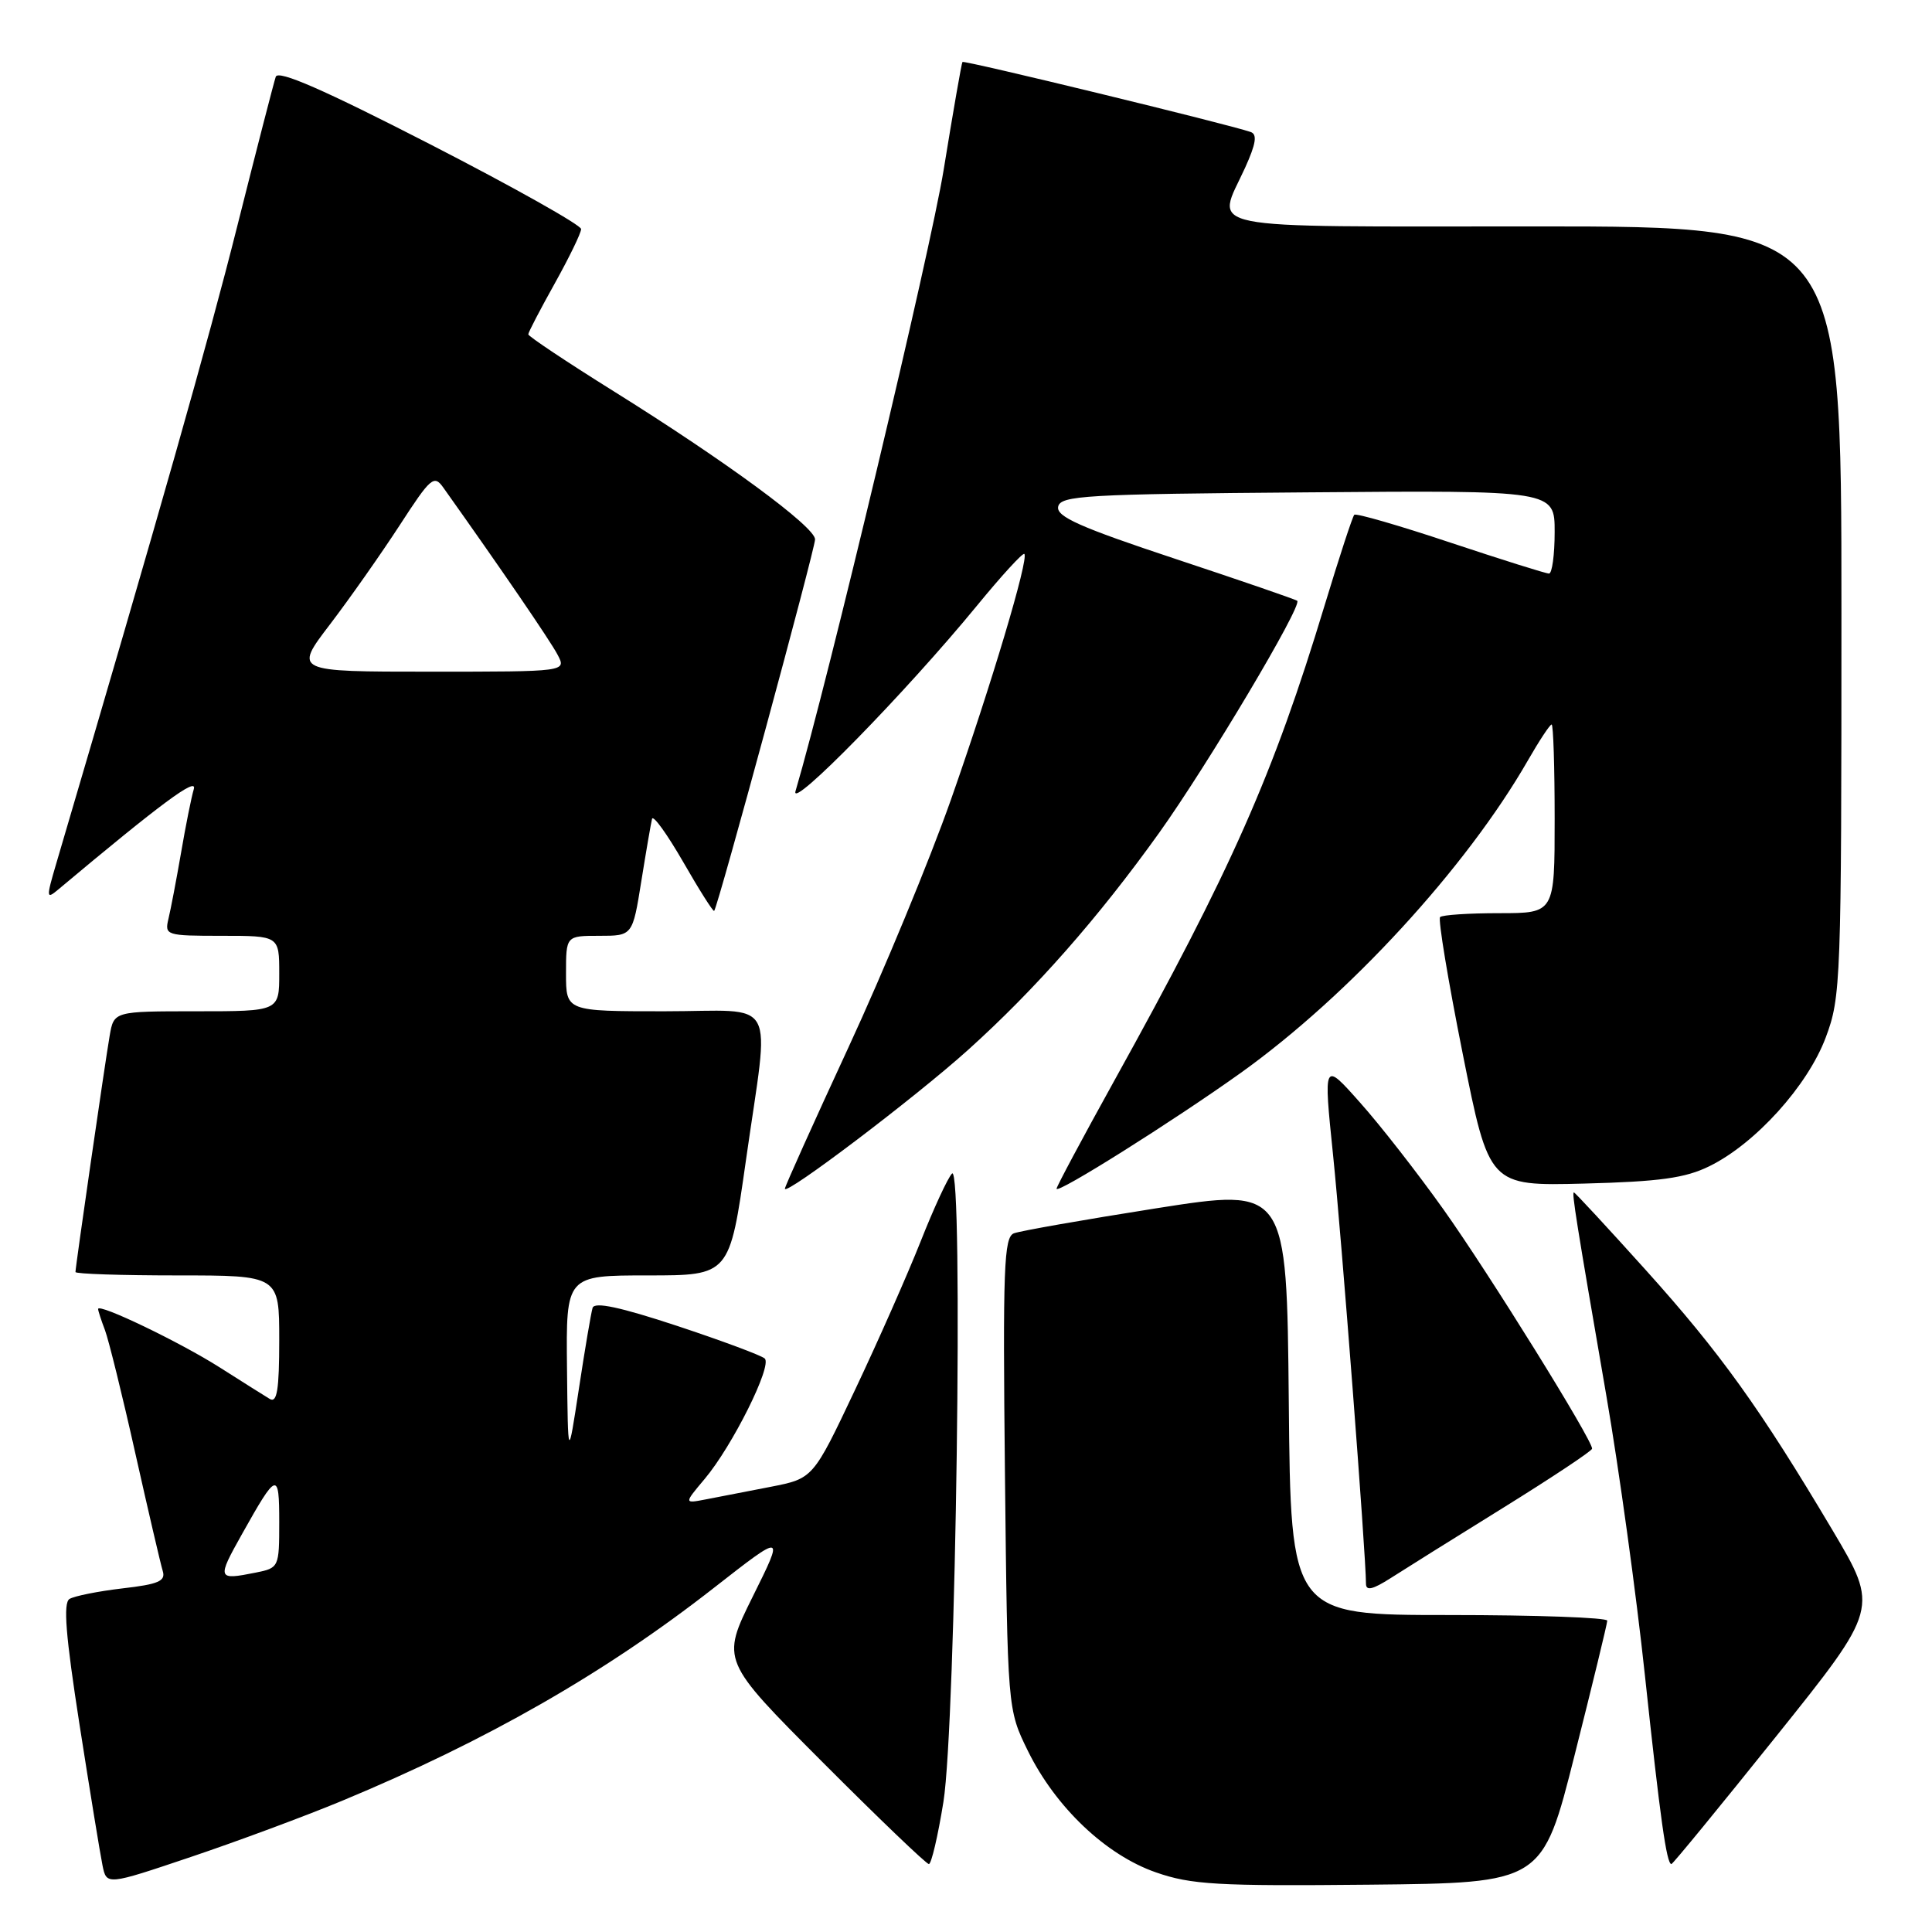 <?xml version="1.0" encoding="UTF-8" standalone="no"?>
<!DOCTYPE svg PUBLIC "-//W3C//DTD SVG 1.1//EN" "http://www.w3.org/Graphics/SVG/1.1/DTD/svg11.dtd" >
<svg xmlns="http://www.w3.org/2000/svg" xmlns:xlink="http://www.w3.org/1999/xlink" version="1.1" viewBox="0 0 256 256">
 <g >
 <path fill="currentColor"
d=" M 45.34 238.61 C 64.50 230.65 80.17 221.68 94.57 210.42 C 103.94 203.10 103.94 203.10 99.74 211.56 C 95.55 220.02 95.55 220.02 109.01 233.51 C 116.41 240.93 122.75 247.00 123.08 247.00 C 123.41 247.00 124.28 243.29 125.01 238.75 C 126.66 228.44 127.68 153.97 126.15 155.50 C 125.60 156.05 123.73 160.09 122.00 164.47 C 120.26 168.86 116.35 177.72 113.29 184.18 C 107.74 195.91 107.74 195.91 102.12 197.01 C 99.03 197.61 95.18 198.36 93.56 198.67 C 90.62 199.24 90.62 199.24 93.37 195.97 C 97.05 191.60 102.36 180.94 101.33 180.01 C 100.87 179.59 95.64 177.65 89.70 175.68 C 82.15 173.19 78.78 172.47 78.52 173.30 C 78.32 173.96 77.50 178.78 76.71 184.00 C 75.26 193.50 75.26 193.50 75.13 181.25 C 75.00 169.00 75.00 169.00 85.84 169.00 C 96.67 169.00 96.67 169.00 98.84 153.75 C 101.99 131.56 103.33 134.00 88.00 134.00 C 75.00 134.00 75.00 134.00 75.00 129.00 C 75.00 124.00 75.00 124.00 79.41 124.00 C 83.82 124.00 83.82 124.00 84.98 116.75 C 85.62 112.76 86.26 109.05 86.40 108.50 C 86.55 107.95 88.40 110.53 90.53 114.22 C 92.65 117.92 94.50 120.83 94.63 120.70 C 95.11 120.23 108.00 72.75 108.00 71.47 C 108.00 69.81 96.15 61.10 81.28 51.82 C 75.08 47.95 70.00 44.56 70.00 44.30 C 70.00 44.04 71.58 41.01 73.50 37.57 C 75.42 34.12 77.00 30.88 77.00 30.35 C 77.00 29.83 68.00 24.77 57.00 19.12 C 42.90 11.88 36.86 9.24 36.54 10.17 C 36.29 10.90 33.99 19.82 31.43 30.00 C 27.59 45.27 21.25 67.60 7.46 114.40 C 6.10 119.02 6.12 119.21 7.76 117.83 C 21.29 106.49 26.18 102.86 25.68 104.56 C 25.36 105.63 24.60 109.42 23.99 113.00 C 23.37 116.58 22.62 120.51 22.32 121.75 C 21.80 123.93 22.01 124.00 29.39 124.00 C 37.00 124.00 37.00 124.00 37.00 129.00 C 37.00 134.00 37.00 134.00 26.05 134.00 C 15.09 134.00 15.09 134.00 14.53 137.25 C 13.91 140.84 10.00 167.85 10.00 168.55 C 10.00 168.80 16.07 169.00 23.50 169.00 C 37.00 169.00 37.00 169.00 37.00 177.56 C 37.00 184.14 36.71 185.94 35.75 185.37 C 35.06 184.95 32.08 183.08 29.13 181.20 C 23.83 177.83 13.00 172.63 13.00 173.45 C 13.00 173.68 13.41 174.94 13.91 176.25 C 14.40 177.56 16.22 184.91 17.93 192.57 C 19.65 200.23 21.28 207.24 21.56 208.15 C 21.98 209.50 21.03 209.92 16.22 210.47 C 13.00 210.85 9.85 211.48 9.21 211.87 C 8.35 212.40 8.70 216.71 10.54 228.54 C 11.91 237.32 13.28 245.70 13.58 247.16 C 14.12 249.82 14.12 249.82 25.31 246.05 C 31.46 243.98 40.48 240.63 45.34 238.61 Z  M 208.66 232.50 C 211.02 223.15 212.96 215.16 212.97 214.75 C 212.99 214.34 203.56 214.00 192.02 214.00 C 171.03 214.00 171.03 214.00 170.77 185.70 C 170.50 157.39 170.50 157.39 153.19 160.11 C 143.67 161.61 135.19 163.10 134.35 163.42 C 133.02 163.93 132.87 167.95 133.16 195.25 C 133.50 226.50 133.50 226.50 136.20 232.00 C 139.88 239.48 146.54 245.80 153.17 248.10 C 157.84 249.73 161.32 249.93 181.44 249.73 C 204.38 249.50 204.38 249.50 208.66 232.50 Z  M 235.37 230.05 C 248.95 213.10 248.95 213.10 242.84 202.80 C 233.21 186.59 227.95 179.26 218.04 168.25 C 212.96 162.61 208.69 158.00 208.55 158.00 C 208.25 158.00 208.86 161.83 212.86 185.00 C 214.52 194.62 216.82 211.28 217.96 222.00 C 219.99 241.00 220.83 247.00 221.47 247.00 C 221.65 247.00 227.90 239.37 235.37 230.05 Z  M 199.21 199.77 C 205.65 195.77 210.94 192.26 210.96 191.96 C 211.04 190.86 197.27 168.69 191.27 160.26 C 187.84 155.44 182.86 149.05 180.19 146.07 C 175.36 140.63 175.36 140.63 176.64 153.07 C 177.75 163.80 180.99 205.97 181.00 209.85 C 181.00 210.83 181.88 210.63 184.25 209.12 C 186.04 207.97 192.77 203.76 199.21 199.77 Z  M 128.25 139.14 C 137.21 131.07 145.52 121.63 153.59 110.36 C 160.02 101.36 172.60 80.23 171.89 79.61 C 171.68 79.43 164.39 76.92 155.70 74.04 C 143.13 69.87 139.96 68.46 140.21 67.15 C 140.50 65.66 143.77 65.47 173.26 65.24 C 206.00 64.97 206.00 64.97 206.00 70.49 C 206.00 73.52 205.66 76.00 205.25 76.00 C 204.84 76.00 198.96 74.15 192.19 71.90 C 185.42 69.64 179.69 67.98 179.45 68.21 C 179.22 68.44 177.45 73.84 175.52 80.21 C 168.70 102.72 163.22 115.11 147.58 143.32 C 143.41 150.85 140.00 157.23 140.00 157.51 C 140.00 158.28 155.45 148.56 164.41 142.16 C 178.72 131.92 194.30 114.97 202.46 100.75 C 203.96 98.14 205.37 96.00 205.60 96.00 C 205.82 96.00 206.00 101.62 206.00 108.50 C 206.00 121.00 206.00 121.00 198.67 121.00 C 194.63 121.00 191.10 121.23 190.82 121.52 C 190.53 121.80 191.88 129.93 193.81 139.59 C 197.32 157.15 197.32 157.15 209.91 156.83 C 219.94 156.57 223.31 156.10 226.50 154.53 C 232.60 151.54 239.53 143.86 241.92 137.47 C 243.93 132.12 244.00 130.10 244.00 80.96 C 244.00 30.00 244.00 30.00 203.50 30.00 C 157.87 30.00 161.15 30.66 164.99 22.21 C 166.42 19.05 166.62 17.80 165.72 17.49 C 162.77 16.46 127.73 7.95 127.53 8.21 C 127.41 8.37 126.29 14.80 125.04 22.50 C 123.29 33.29 109.70 90.31 105.41 104.83 C 104.63 107.48 120.03 91.74 129.44 80.27 C 132.70 76.29 135.53 73.20 135.73 73.40 C 136.35 74.02 131.34 90.79 125.99 106.00 C 123.18 113.97 117.09 128.71 112.44 138.75 C 107.80 148.78 104.00 157.22 104.00 157.51 C 104.00 158.51 121.26 145.43 128.25 139.14 Z  M 32.08 203.25 C 36.70 195.00 37.00 194.91 37.00 201.68 C 37.00 207.68 36.96 207.76 33.88 208.38 C 28.77 209.40 28.72 209.24 32.08 203.25 Z  M 43.72 82.74 C 46.35 79.29 50.50 73.38 52.96 69.60 C 57.08 63.25 57.51 62.87 58.75 64.62 C 66.35 75.31 72.92 84.91 73.88 86.75 C 75.07 89.00 75.07 89.00 57.01 89.00 C 38.94 89.00 38.94 89.00 43.72 82.74 Z "/>
</g>
</svg>